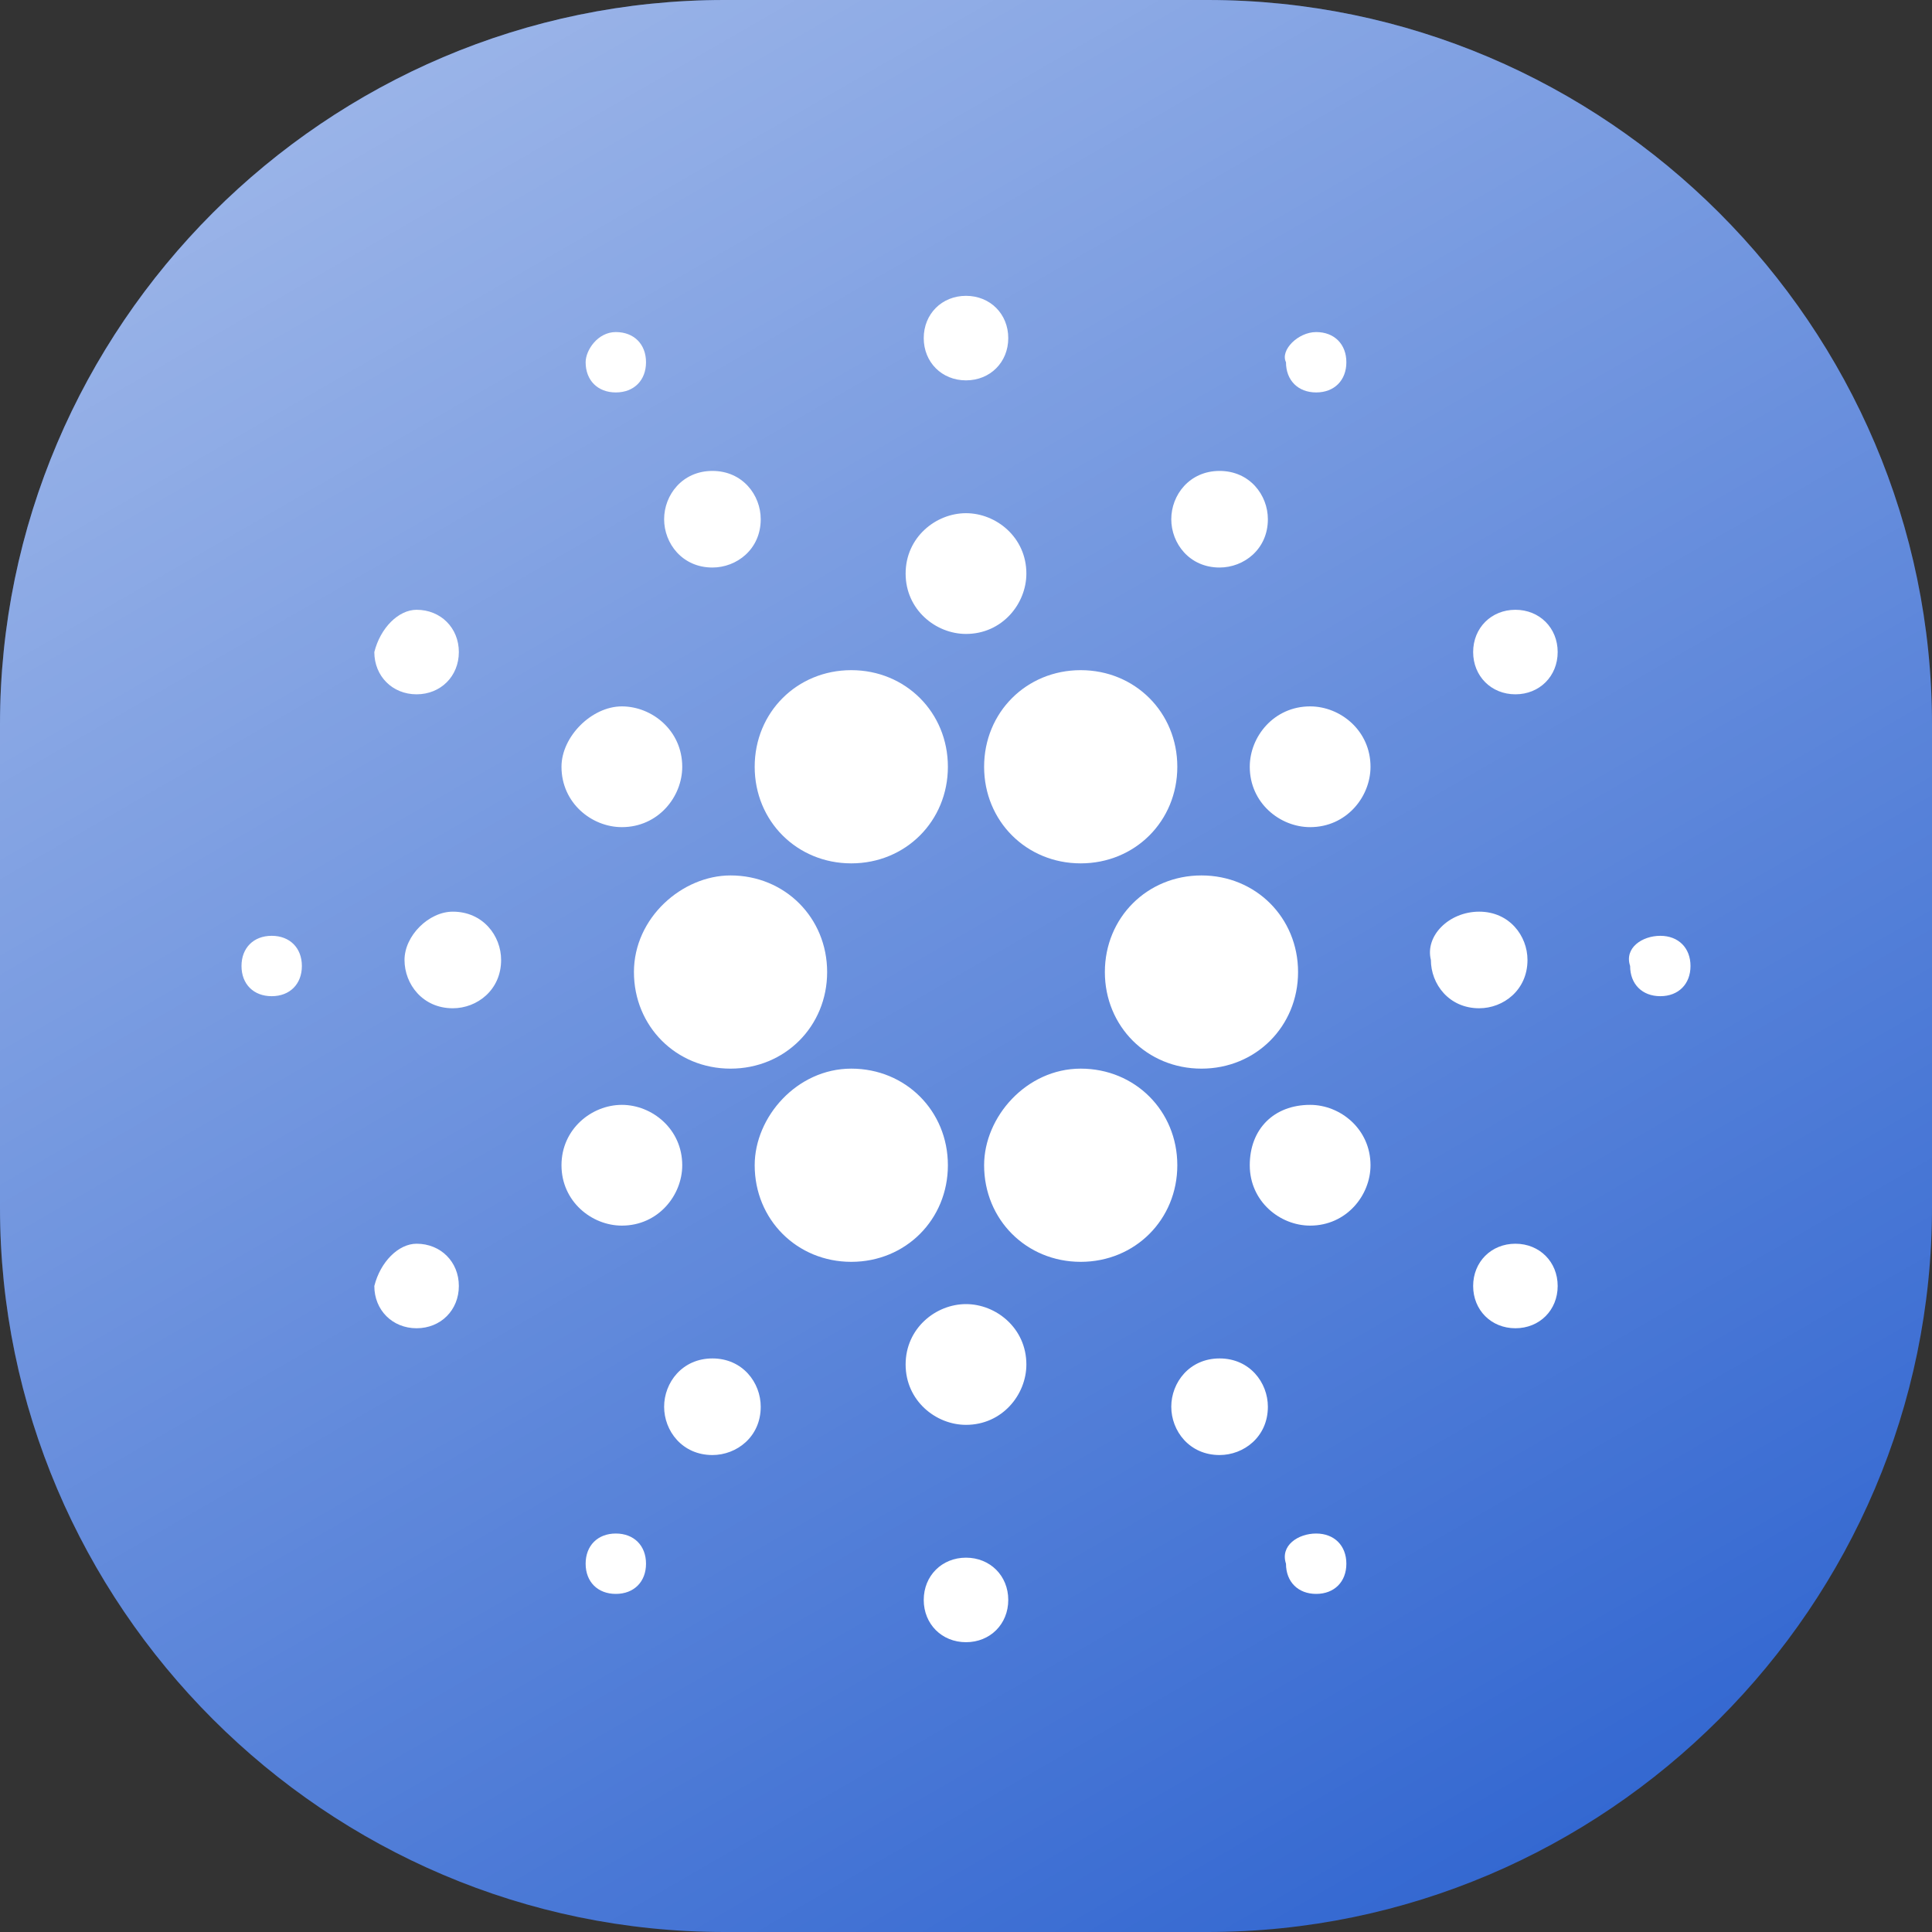 <?xml version="1.0" encoding="utf-8"?>
<!-- Generator: Adobe Illustrator 23.0.0, SVG Export Plug-In . SVG Version: 6.00 Build 0)  -->
<svg version="1.1" id="Layer_1" xmlns="http://www.w3.org/2000/svg" xmlns:xlink="http://www.w3.org/1999/xlink" x="0px" y="0px"
	 width="32px" height="32px" viewBox="0 0 32 32" style="enable-background:new 0 0 32 32;" xml:space="preserve">
<rect x="0" y="0" width="32" height="32" fill="#333333" stroke="none"/>
<style type="text/css">
	.st0{fill:#3468D1;}
	.st1{fill:url(#SVGID_1_);}
	.st2{fill-rule:evenodd;clip-rule:evenodd;fill:#FFFFFF;}
</style>
<path class="st0" d="M20,32h-8C5.4,32,0,26.6,0,20v-8C0,5.4,5.4,0,12,0h8c6.6,0,12,5.4,12,12v8C32,26.6,26.6,32,20,32z"/>
<linearGradient id="SVGID_1_" gradientUnits="userSpaceOnUse" x1="7.268" y1="0.876" x2="24.732" y2="31.124">
	<stop  offset="0" style="stop-color:#FFFFFF;stop-opacity:0.5"/>
	<stop  offset="1" style="stop-color:#FFFFFF;stop-opacity:0"/>
</linearGradient>
<path class="st1" d="M20,32h-8C5.4,32,0,26.6,0,20v-8C0,5.4,5.4,0,12,0h8c6.6,0,12,5.4,12,12v8C32,26.6,26.6,32,20,32z"/>
<path id="ada" class="st2" d="M14.1,11.1c0.9,0,1.6,0.7,1.6,1.6c0,0.9-0.7,1.6-1.6,1.6c-0.9,0-1.6-0.7-1.6-1.6
	C12.5,11.8,13.2,11.1,14.1,11.1z M17.9,11.1c0.9,0,1.6,0.7,1.6,1.6c0,0.9-0.7,1.6-1.6,1.6c-0.9,0-1.6-0.7-1.6-1.6
	C16.3,11.8,17,11.1,17.9,11.1L17.9,11.1z M17.9,17.7c0.9,0,1.6,0.7,1.6,1.6c0,0.9-0.7,1.6-1.6,1.6c-0.9,0-1.6-0.7-1.6-1.6
	C16.3,18.5,17,17.7,17.9,17.7C17.9,17.7,17.9,17.7,17.9,17.7L17.9,17.7z M14.1,17.7c0.9,0,1.6,0.7,1.6,1.6c0,0.9-0.7,1.6-1.6,1.6
	c-0.9,0-1.6-0.7-1.6-1.6C12.5,18.5,13.2,17.7,14.1,17.7z M12.1,14.5c0.9,0,1.6,0.7,1.6,1.6c0,0.9-0.7,1.6-1.6,1.6
	c-0.9,0-1.6-0.7-1.6-1.6C10.5,15.2,11.3,14.5,12.1,14.5L12.1,14.5z M19.9,14.5c0.9,0,1.6,0.7,1.6,1.6c0,0.9-0.7,1.6-1.6,1.6
	c-0.9,0-1.6-0.7-1.6-1.6C18.3,15.2,19,14.5,19.9,14.5C19.9,14.5,19.9,14.5,19.9,14.5z M21.7,11.7c0.5,0,1,0.4,1,1c0,0.5-0.4,1-1,1
	c-0.5,0-1-0.4-1-1C20.7,12.2,21.1,11.7,21.7,11.7C21.7,11.7,21.7,11.7,21.7,11.7z M21.7,18.3c0.5,0,1,0.4,1,1c0,0.5-0.4,1-1,1
	c-0.5,0-1-0.4-1-1C20.7,18.7,21.1,18.3,21.7,18.3C21.7,18.3,21.7,18.3,21.7,18.3z M10.3,18.3c0.5,0,1,0.4,1,1c0,0.5-0.4,1-1,1
	c-0.5,0-1-0.4-1-1C9.3,18.7,9.8,18.3,10.3,18.3L10.3,18.3z M10.3,11.7c0.5,0,1,0.4,1,1c0,0.5-0.4,1-1,1c-0.5,0-1-0.4-1-1
	C9.3,12.2,9.8,11.7,10.3,11.7L10.3,11.7z M16,8.5c0.5,0,1,0.4,1,1c0,0.5-0.4,1-1,1c-0.5,0-1-0.4-1-1C15,8.9,15.5,8.5,16,8.5
	C16,8.5,16,8.5,16,8.5z M16,21.6c0.5,0,1,0.4,1,1c0,0.5-0.4,1-1,1c-0.5,0-1-0.4-1-1C15,22,15.5,21.6,16,21.6
	C16,21.6,16,21.6,16,21.6z M20.2,22.5c0.5,0,0.8,0.4,0.8,0.8c0,0.5-0.4,0.8-0.8,0.8c-0.5,0-0.8-0.4-0.8-0.8
	C19.4,22.9,19.7,22.5,20.2,22.5C20.2,22.5,20.2,22.5,20.2,22.5z M11.8,22.5c0.5,0,0.8,0.4,0.8,0.8c0,0.5-0.4,0.8-0.8,0.8
	c-0.5,0-0.8-0.4-0.8-0.8C11,22.9,11.3,22.5,11.8,22.5C11.8,22.5,11.8,22.5,11.8,22.5L11.8,22.5z M11.8,7.8c0.5,0,0.8,0.4,0.8,0.8
	c0,0.5-0.4,0.8-0.8,0.8c-0.5,0-0.8-0.4-0.8-0.8C11,8.2,11.3,7.8,11.8,7.8C11.8,7.8,11.8,7.8,11.8,7.8L11.8,7.8z M20.2,7.8
	c0.5,0,0.8,0.4,0.8,0.8c0,0.5-0.4,0.8-0.8,0.8c-0.5,0-0.8-0.4-0.8-0.8C19.4,8.2,19.7,7.8,20.2,7.8C20.2,7.8,20.2,7.8,20.2,7.8z
	 M24.5,15.1c0.5,0,0.8,0.4,0.8,0.8c0,0.5-0.4,0.8-0.8,0.8c-0.5,0-0.8-0.4-0.8-0.8C23.6,15.5,24,15.1,24.5,15.1L24.5,15.1z M7.5,15.1
	c0.5,0,0.8,0.4,0.8,0.8c0,0.5-0.4,0.8-0.8,0.8c-0.5,0-0.8-0.4-0.8-0.8C6.7,15.5,7.1,15.1,7.5,15.1C7.5,15.1,7.5,15.1,7.5,15.1
	L7.5,15.1z M6.9,10.1c0.4,0,0.7,0.3,0.7,0.7c0,0.4-0.3,0.7-0.7,0.7c-0.4,0-0.7-0.3-0.7-0.7c0,0,0,0,0,0C6.3,10.4,6.6,10.1,6.9,10.1
	L6.9,10.1z M6.9,20.6c0.4,0,0.7,0.3,0.7,0.7c0,0.4-0.3,0.7-0.7,0.7c-0.4,0-0.7-0.3-0.7-0.7c0,0,0,0,0,0C6.3,20.9,6.6,20.6,6.9,20.6
	L6.9,20.6z M25.1,20.6c0.4,0,0.7,0.3,0.7,0.7c0,0.4-0.3,0.7-0.7,0.7c-0.4,0-0.7-0.3-0.7-0.7c0,0,0,0,0,0
	C24.4,20.9,24.7,20.6,25.1,20.6L25.1,20.6z M25.1,10.1c0.4,0,0.7,0.3,0.7,0.7c0,0.4-0.3,0.7-0.7,0.7c-0.4,0-0.7-0.3-0.7-0.7
	c0,0,0,0,0,0C24.4,10.4,24.7,10.1,25.1,10.1L25.1,10.1z M16,4.9c0.4,0,0.7,0.3,0.7,0.7c0,0.4-0.3,0.7-0.7,0.7
	c-0.4,0-0.7-0.3-0.7-0.7l0,0C15.3,5.2,15.6,4.9,16,4.9C16,4.9,16,4.9,16,4.9z M16,25.8c0.4,0,0.7,0.3,0.7,0.7c0,0.4-0.3,0.7-0.7,0.7
	c-0.4,0-0.7-0.3-0.7-0.7C15.3,26.1,15.6,25.8,16,25.8C16,25.8,16,25.8,16,25.8z M21.8,25.4c0.3,0,0.5,0.2,0.5,0.5
	c0,0.3-0.2,0.5-0.5,0.5c-0.3,0-0.5-0.2-0.5-0.5l0,0C21.2,25.6,21.5,25.4,21.8,25.4z M10.2,25.4c0.3,0,0.5,0.2,0.5,0.5
	c0,0.3-0.2,0.5-0.5,0.5c-0.3,0-0.5-0.2-0.5-0.5l0,0C9.7,25.6,9.9,25.4,10.2,25.4z M10.2,5.5c0.3,0,0.5,0.2,0.5,0.5
	c0,0.3-0.2,0.5-0.5,0.5c-0.3,0-0.5-0.2-0.5-0.5l0,0C9.7,5.8,9.9,5.5,10.2,5.5C10.2,5.5,10.2,5.5,10.2,5.5L10.2,5.5z M21.8,5.5
	c0.3,0,0.5,0.2,0.5,0.5c0,0.3-0.2,0.5-0.5,0.5c-0.3,0-0.5-0.2-0.5-0.5l0,0C21.2,5.8,21.5,5.5,21.8,5.5C21.8,5.5,21.8,5.5,21.8,5.5
	L21.8,5.5z M27.5,15.5c0.3,0,0.5,0.2,0.5,0.5c0,0.3-0.2,0.5-0.5,0.5c-0.3,0-0.5-0.2-0.5-0.5c0,0,0,0,0,0
	C26.9,15.7,27.2,15.5,27.5,15.5L27.5,15.5z M4.5,15.5c0.3,0,0.5,0.2,0.5,0.5s-0.2,0.5-0.5,0.5S4,16.3,4,16c0,0,0,0,0,0
	C4,15.7,4.2,15.5,4.5,15.5L4.5,15.5z"/>
</svg>
